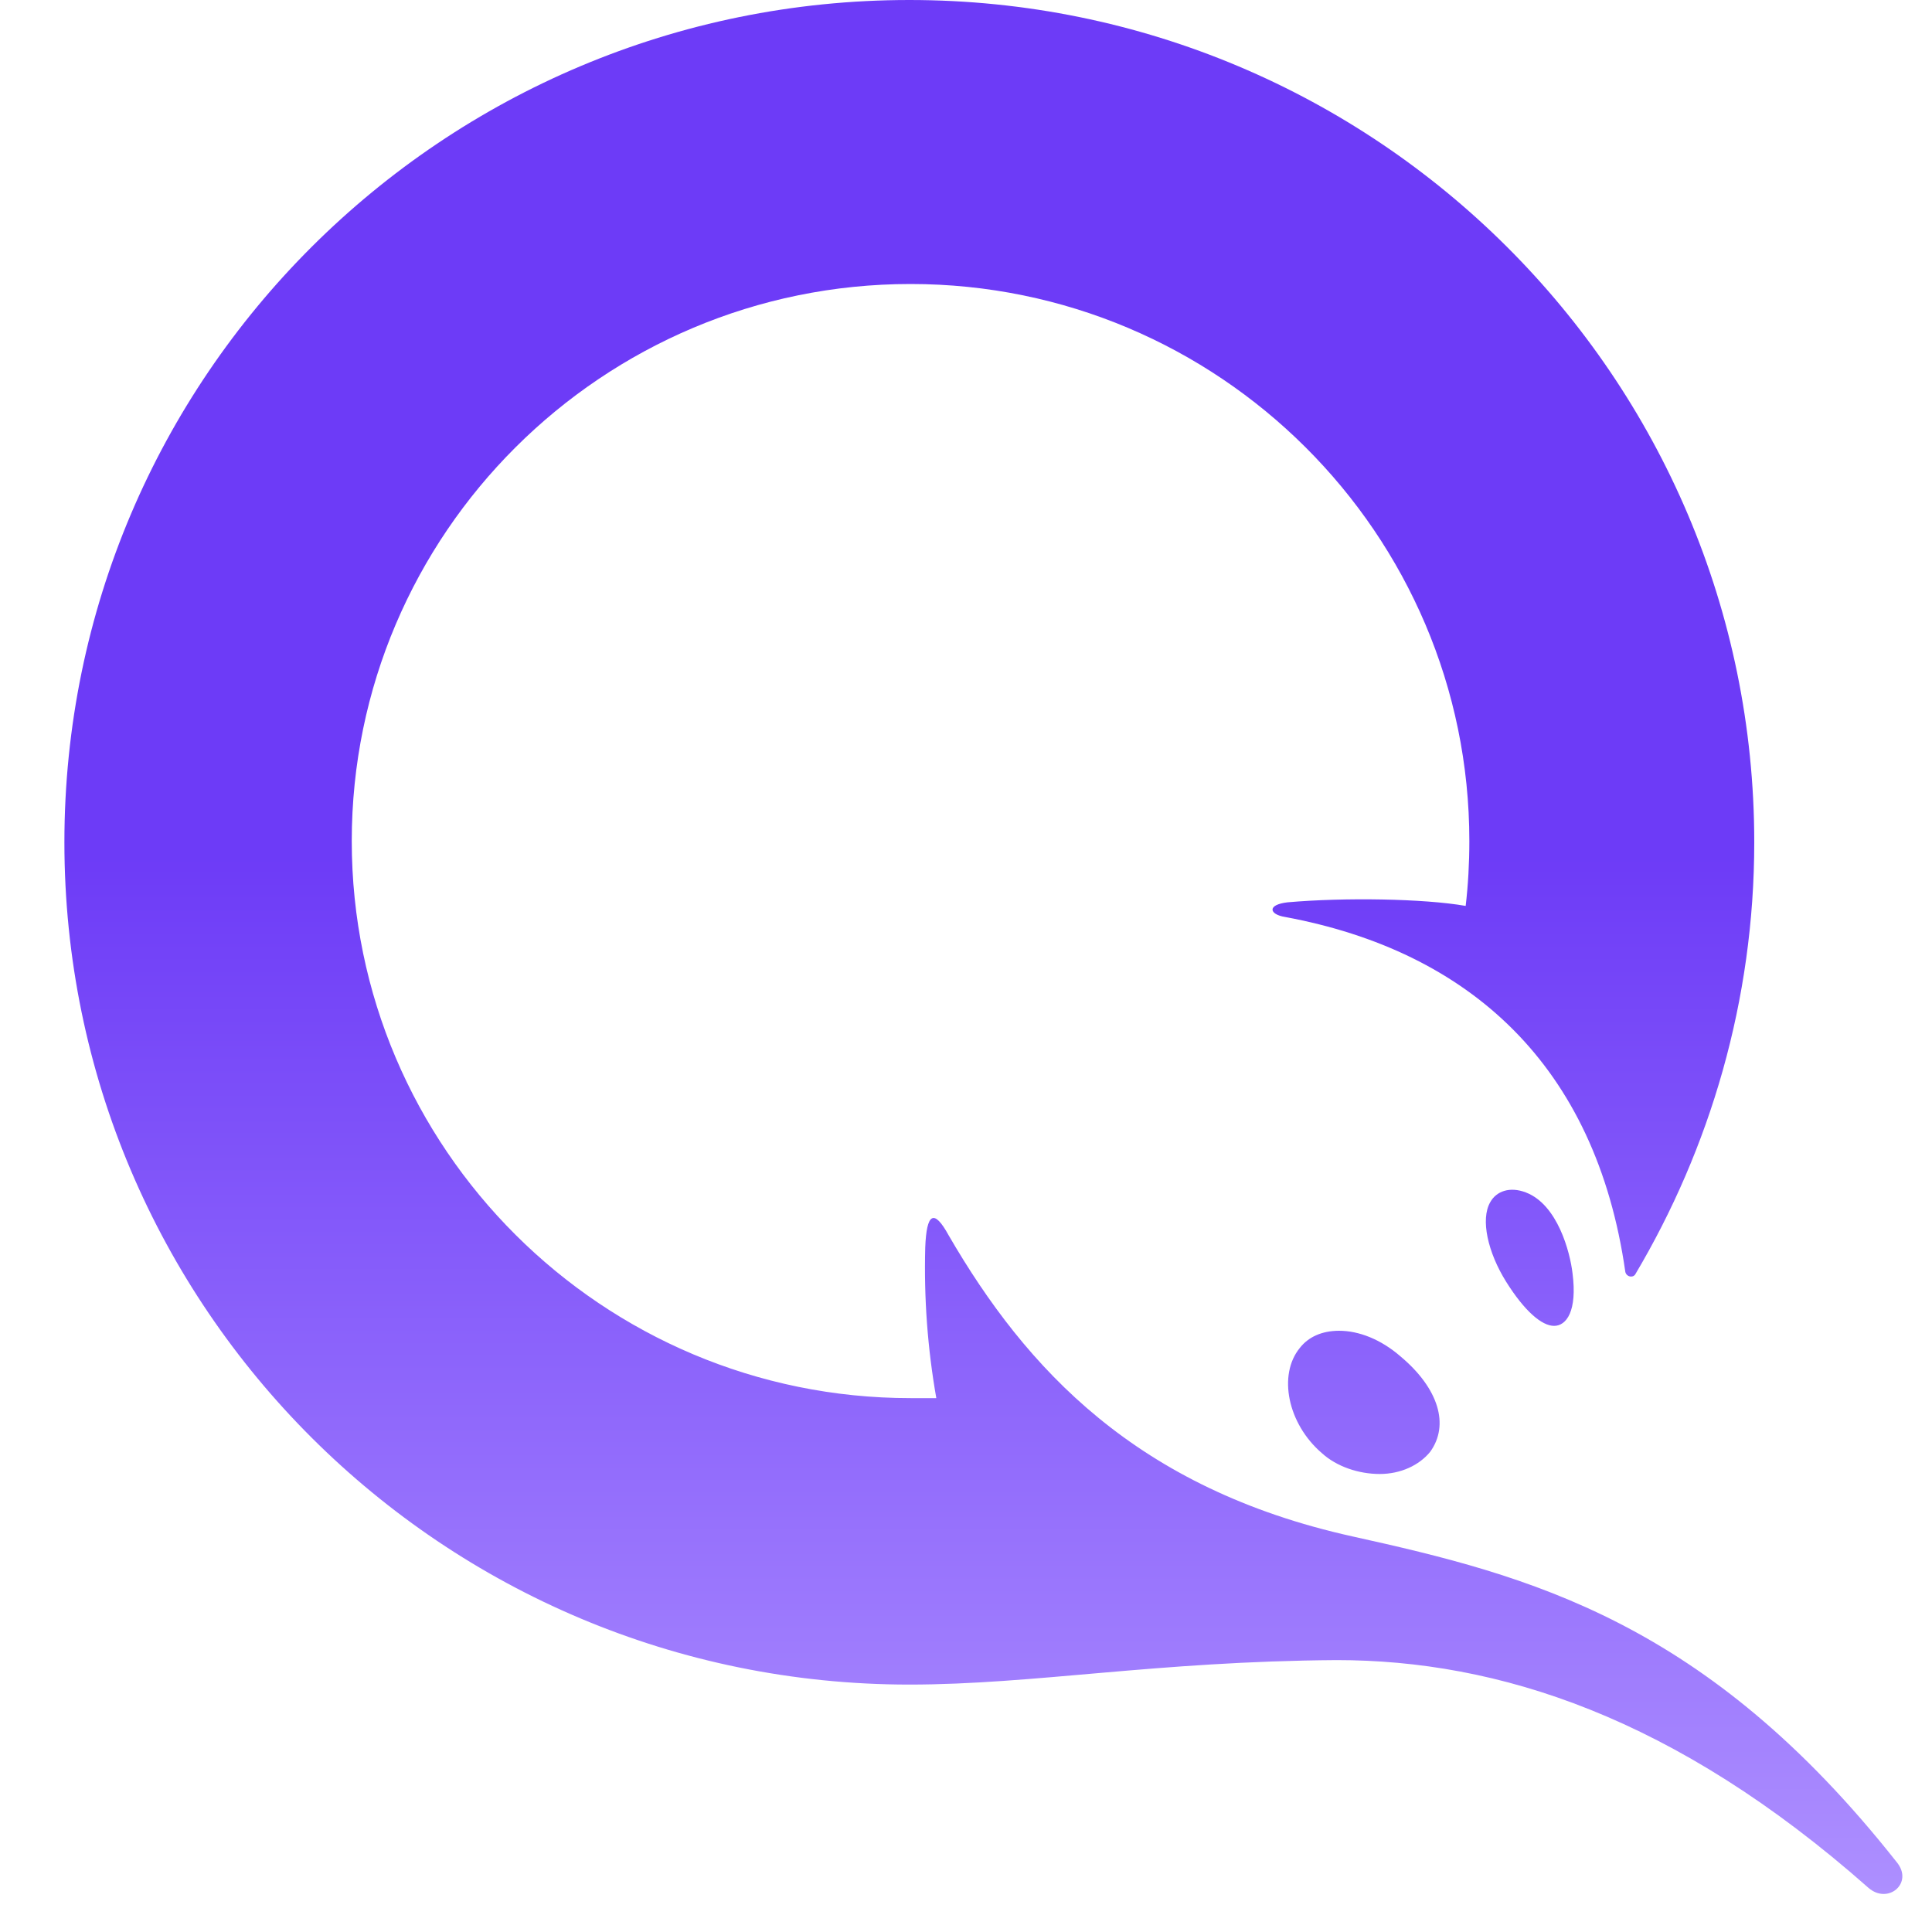 <svg width="30" height="30" viewBox="0 0 30 30" fill="none" xmlns="http://www.w3.org/2000/svg">
<path d="M23.693 18.516C24.189 18.706 24.38 19.447 24.418 19.77C24.494 20.36 24.323 20.588 24.132 20.588C23.941 20.588 23.674 20.36 23.388 19.904C23.102 19.447 22.987 18.934 23.14 18.668C23.235 18.496 23.444 18.421 23.693 18.516ZM20.794 20.664C21.099 20.664 21.443 20.797 21.748 21.063C22.339 21.558 22.511 22.128 22.206 22.546C22.034 22.755 21.748 22.888 21.424 22.888C21.099 22.888 20.756 22.774 20.527 22.565C19.994 22.109 19.841 21.348 20.184 20.93C20.318 20.759 20.528 20.664 20.794 20.664ZM14.12 26.158C6.873 26.158 1 20.303 1 13.079C1 5.855 6.874 0 14.12 0C21.366 0 27.24 5.855 27.24 13.079C27.24 15.531 26.554 17.832 25.391 19.79C25.352 19.846 25.257 19.828 25.238 19.751C24.78 16.539 22.816 14.77 19.956 14.239C19.707 14.2 19.669 14.048 19.994 14.011C20.871 13.934 22.11 13.953 22.759 14.067C22.797 13.744 22.816 13.402 22.816 13.06C22.816 8.288 18.925 4.41 14.139 4.41C9.353 4.41 5.462 8.288 5.462 13.06C5.462 17.832 9.353 21.71 14.139 21.71H14.539C14.403 20.938 14.346 20.155 14.367 19.372C14.387 18.839 14.501 18.763 14.73 19.181C15.932 21.253 17.648 23.116 21.004 23.858C23.75 24.466 26.496 25.17 29.452 28.915C29.719 29.238 29.319 29.58 29.013 29.314C26.001 26.652 23.255 25.778 20.756 25.778C17.953 25.797 16.047 26.158 14.12 26.158Z" fill="url(#paint0_linear_765_353)"/>
<defs>
<linearGradient id="paint0_linear_765_353" x1="33.667" y1="0" x2="33.667" y2="29.409" gradientUnits="userSpaceOnUse">
<stop offset="0.451" stop-color="#6D3BF7"/>
<stop offset="1" stop-color="#AD8FFF"/>
</linearGradient>
</defs>
</svg>
